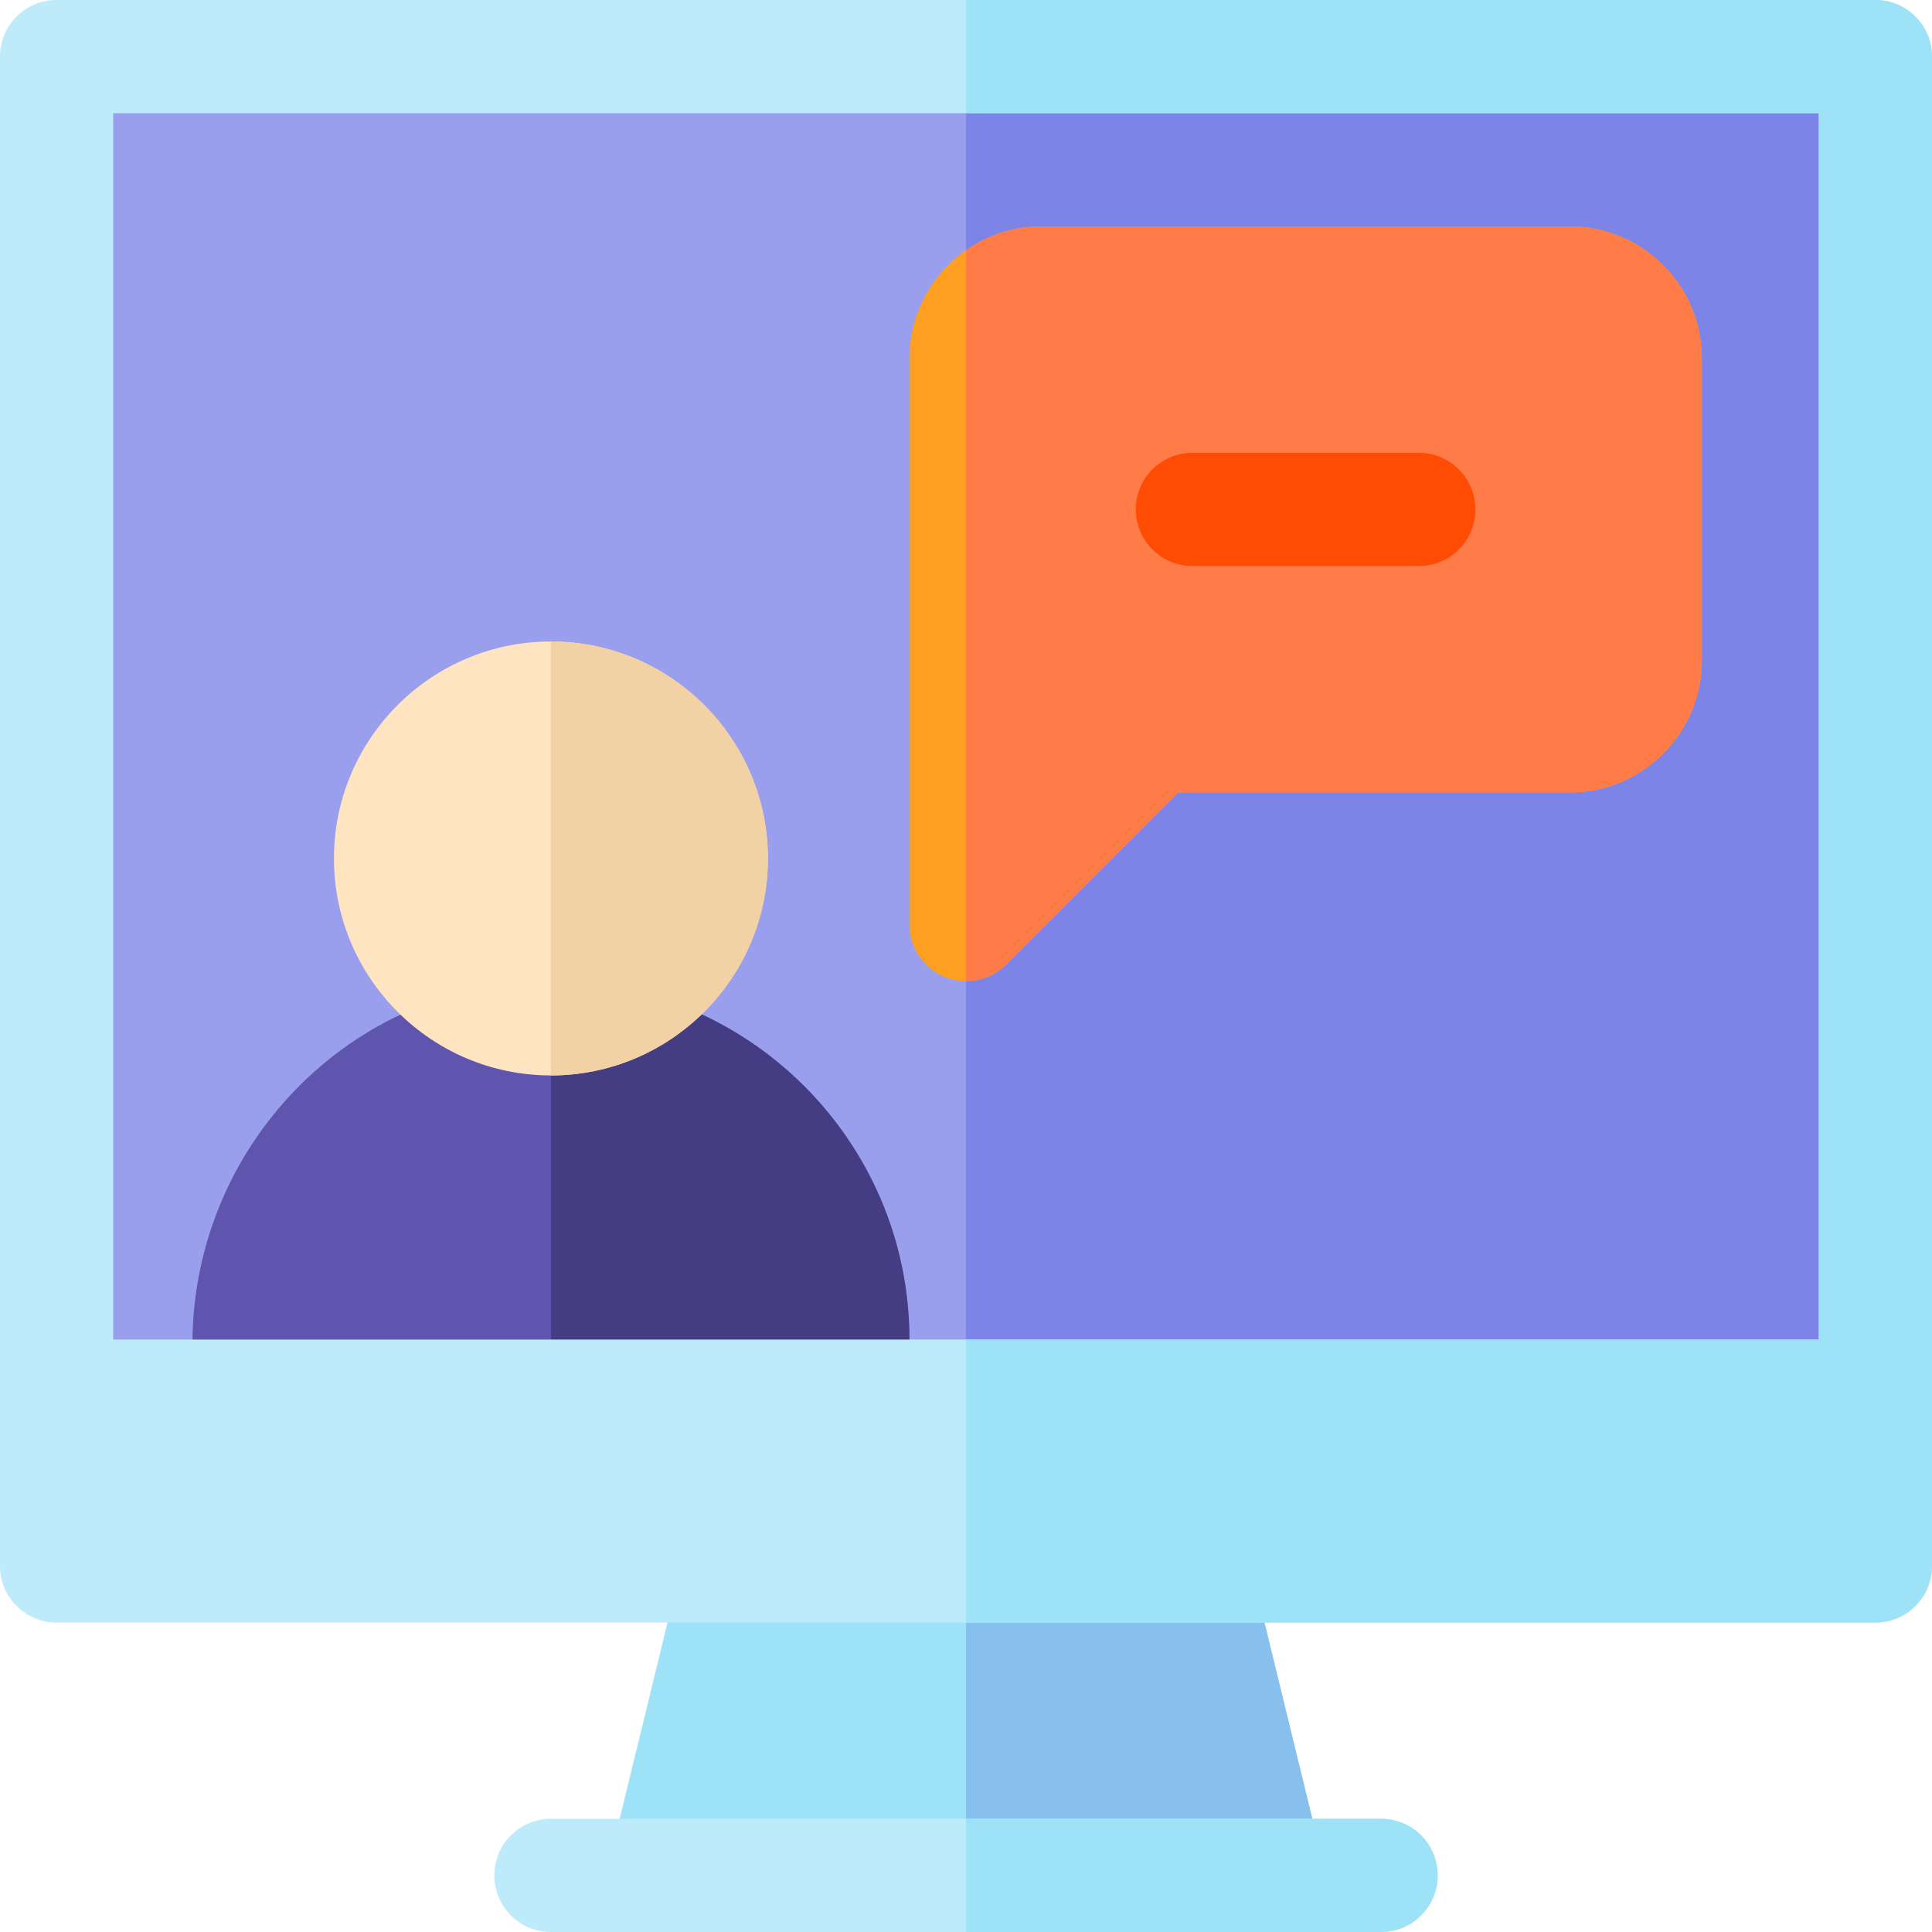 <svg height="512" width="512" xmlns="http://www.w3.org/2000/svg"><path d="M15 15h482v400H15z" fill="#999fed"/><path d="M256 15h241v400H256z" fill="#7c84e8"/><path d="M255.997 260A15.001 15.001 0 01241 245V95c0-19.299 15.701-35 35-35h140c19.299 0 35 15.701 35 35v80c0 19.299-15.701 35-35 35H312.213l-45.606 45.606a14.998 14.998 0 01-10.61 4.394z" fill="#ff9f22"/><path d="M416 60H276a34.798 34.798 0 00-20 6.302V260a14.994 14.994 0 0010.606-4.394L312.213 210H416c19.299 0 35-15.701 35-35V95c0-19.299-15.701-35-35-35z" fill="#ff7c48"/><path d="M376 150h-60c-8.284 0-15-6.716-15-15s6.716-15 15-15h60c8.284 0 15 6.716 15 15s-6.716 15-15 15z" fill="#ff4c04"/><path d="M226 380H66c-8.284 0-15-6.716-15-15v-8.789c0-52.302 41.763-95.7 94.063-96.207C197.874 259.493 241 302.305 241 355v10c0 8.284-6.716 15-15 15z" fill="#5f55af"/><path d="M146 260.007V380h80c8.284 0 15-6.716 15-15v-10c0-52.383-42.617-94.992-95-94.993z" fill="#453d83"/><path d="M146 285c-31.705 0-57.5-25.795-57.5-57.5S114.295 170 146 170s57.5 25.795 57.5 57.5S177.705 285 146 285z" fill="#ffe4c2"/><path d="M146 170v115c31.706 0 57.5-25.794 57.5-57.5S177.706 170 146 170z" fill="#f2d1a5"/><path d="M327.781 400H184.219l-23.659 97h190.88z" fill="#9ee2f8"/><path d="M256 497h95.44l-23.659-97H256z" fill="#87c0ed"/><path d="M366 512H146c-8.284 0-15-6.716-15-15s6.716-15 15-15h220c8.284 0 15 6.716 15 15s-6.716 15-15 15z" fill="#beebfa"/><path d="M381 497c0-8.284-6.716-15-15-15H256v30h110c8.284 0 15-6.716 15-15z" fill="#9ee2f8"/><path d="M497 0H15C6.716 0 0 6.716 0 15v400c0 8.284 6.716 15 15 15h482c8.284 0 15-6.716 15-15V15c0-8.284-6.716-15-15-15zM30 355V30h452v325z" fill="#beebfa"/><path d="M497 0H256v30h226v325H256v75h241c8.284 0 15-6.716 15-15V15c0-8.284-6.716-15-15-15z" fill="#9ee2f8"/></svg>